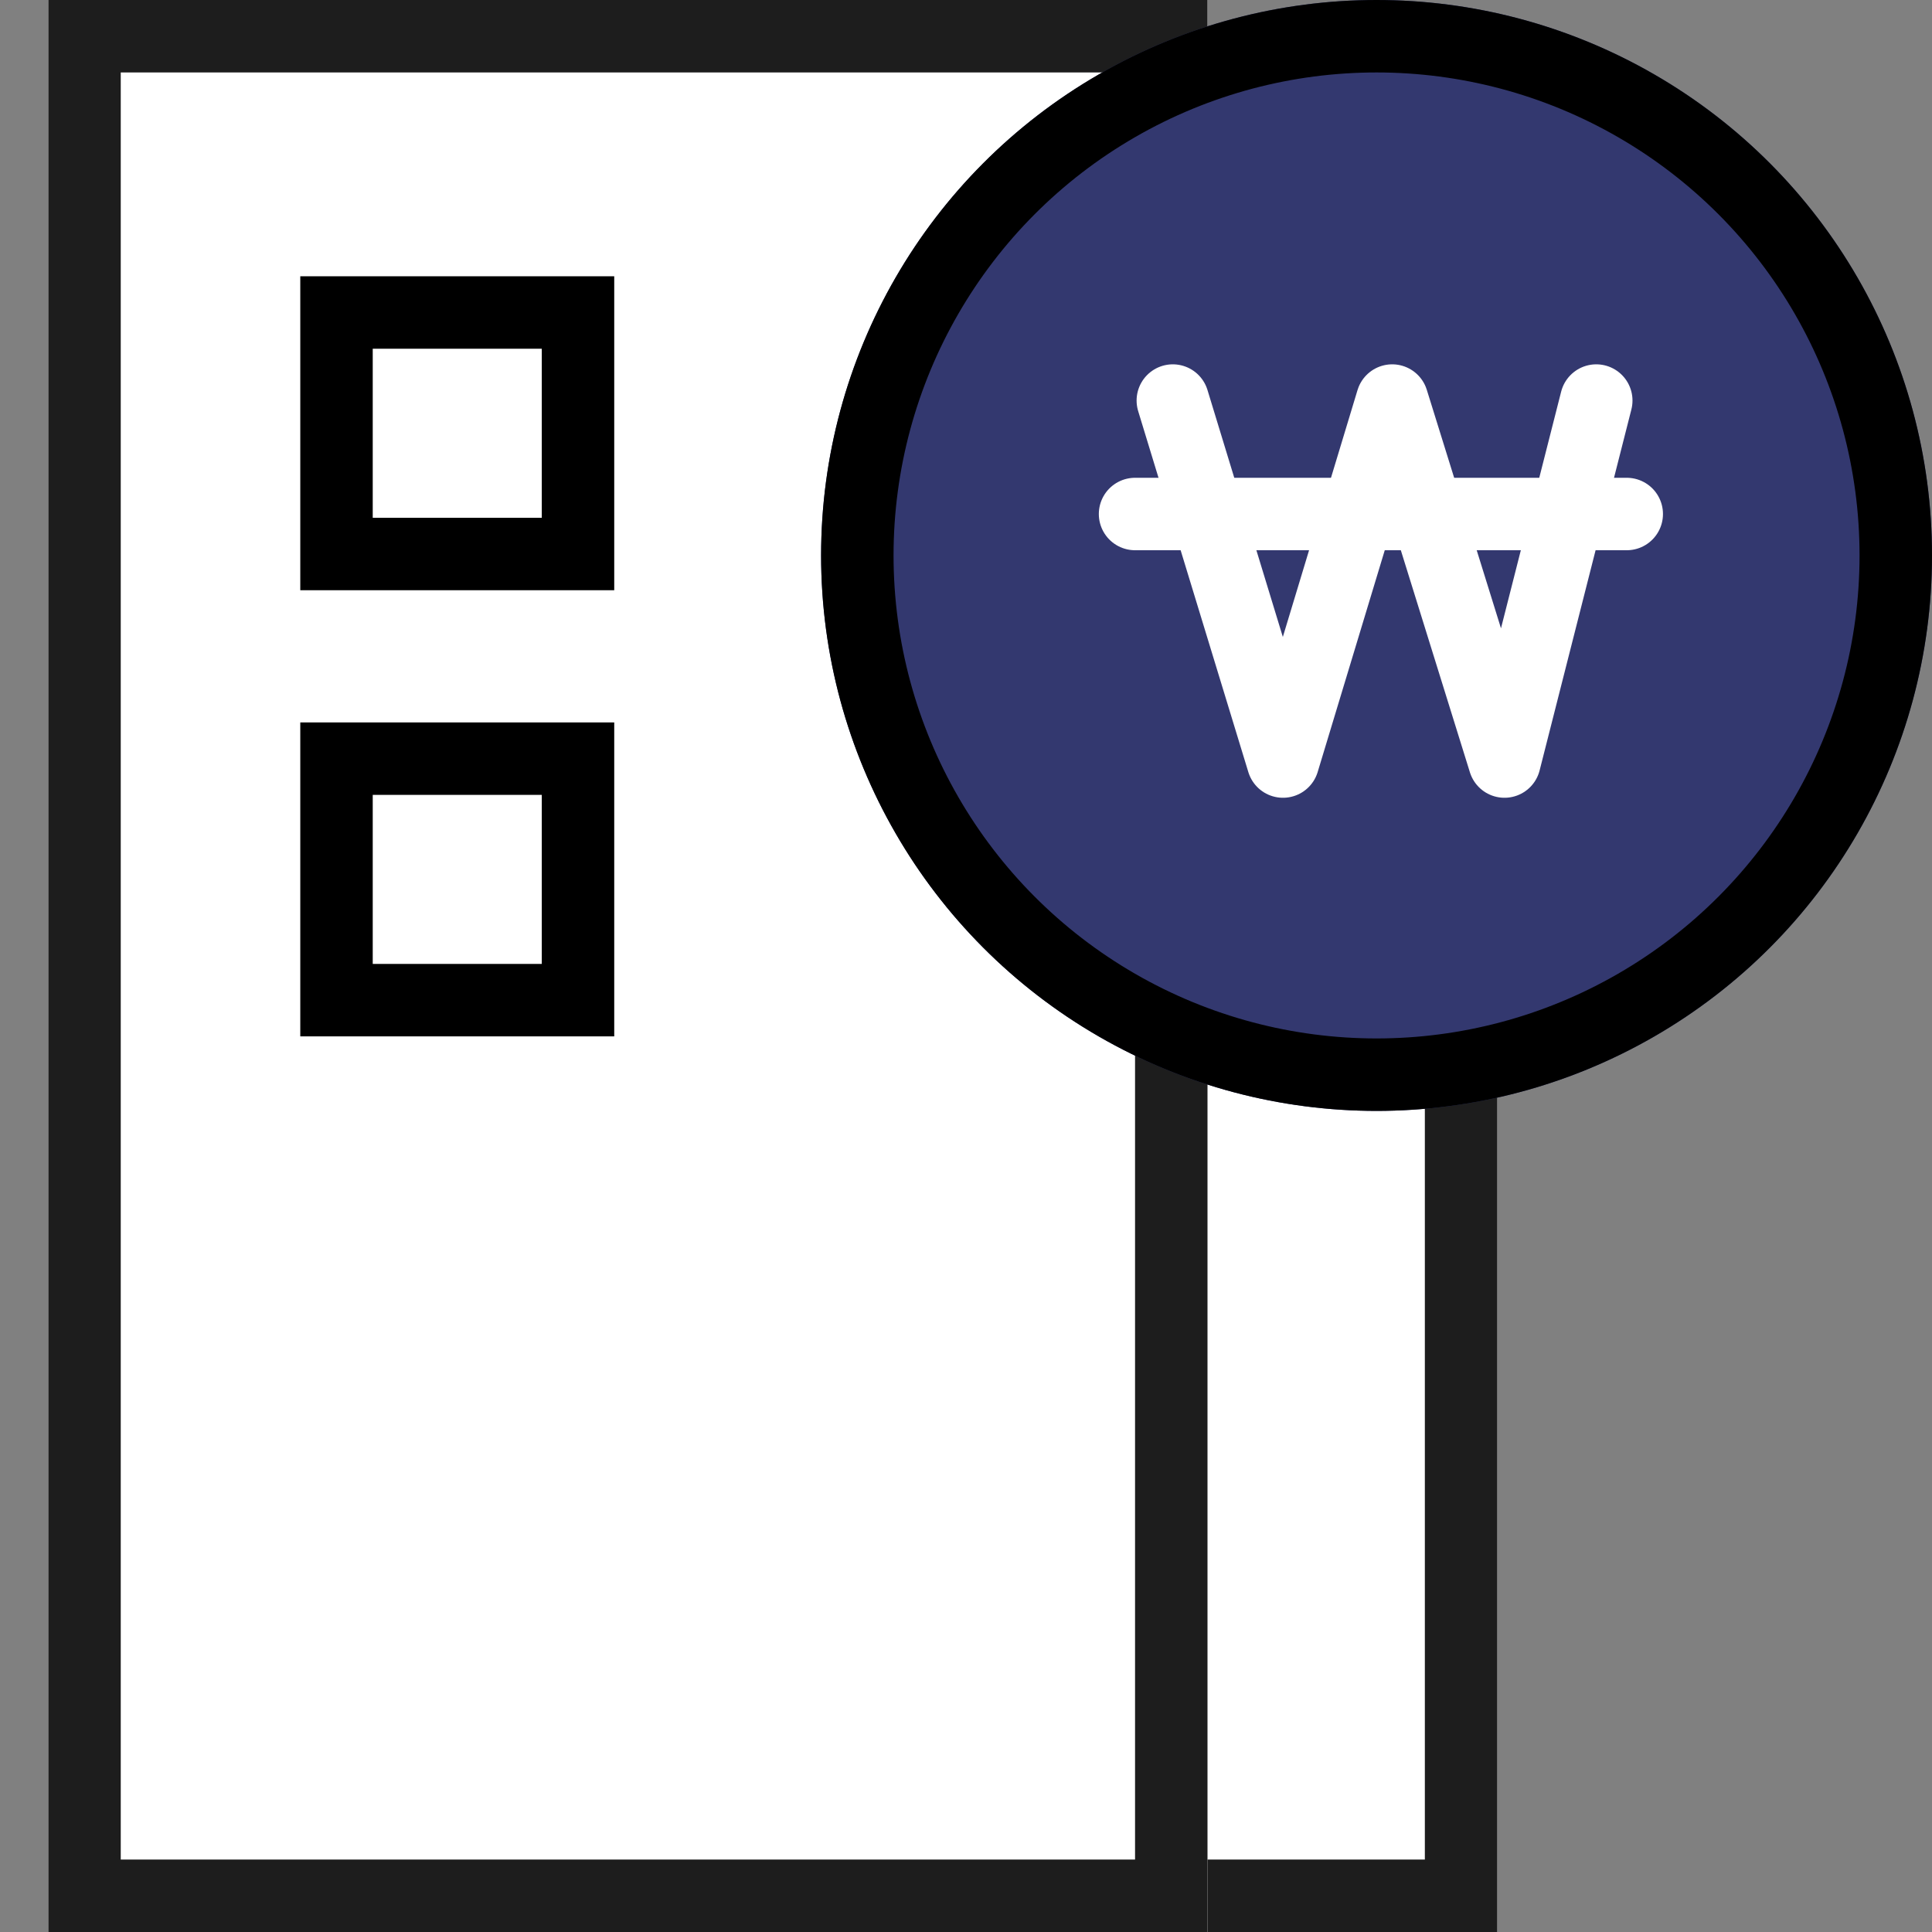 <svg xmlns="http://www.w3.org/2000/svg" width="40" height="40" viewBox="0 0 40 40">
    <rect x="0" y="0" width="40" height="40" fill="#808080" stroke="none"/>
    <g data-name="사각형 1819" style="stroke-width:1.5px;stroke:#1d1d1d;fill:#fff">
        <path style="stroke:none" d="M0 0h24v32H0z" transform="translate(7 8)"/>
        <path style="fill:none" d="M.75.75h22.5v30.5H.75z" transform="translate(7 8)"/>
    </g>
    <g data-name="사각형 1818" style="stroke-width:1.5px;stroke:#1d1d1d;fill:#fff">
        <path style="stroke:none" d="M0 0h24v40H0z" transform="translate(1)"/>
        <path style="fill:none" d="M.75.75h22.5v38.5H.75z" transform="translate(1)"/>
    </g>
    <path data-name="Op component 1" transform="translate(6.967 6.47)" style="stroke:#000;stroke-width:1.5px;fill:#fff" d="M0 0h5v5H0z"/>
    <path data-name="Op component 3" transform="translate(6.967 15.707)" style="stroke:#000;stroke-width:1.5px;fill:#fff" d="M0 0h5v5H0z"/>
    <g data-name="그룹 3649">
        <g data-name="타원 215" transform="translate(17)" style="fill:#33386f;stroke:#000;stroke-width:1.5px">
            <circle cx="11.5" cy="11.5" r="11.5" style="stroke:none"/>
            <circle cx="11.5" cy="11.5" r="10.75" style="fill:none"/>
        </g>
        <path data-name="패스 3526" d="m24.9 3.6 2.281 7.474L29.442 3.6l2.325 7.474 1.9-7.474" transform="translate(-.618 4.693)" style="stroke-linejoin:round;stroke:#fff;stroke-linecap:round;fill:none;stroke-width:1.5px"/>
        <path data-name="선 296" transform="translate(23.5 10.642)" style="stroke:#fff;stroke-linecap:round;fill:none;stroke-width:1.5px" d="M0 0h10.18"/>
    </g>
</svg>
